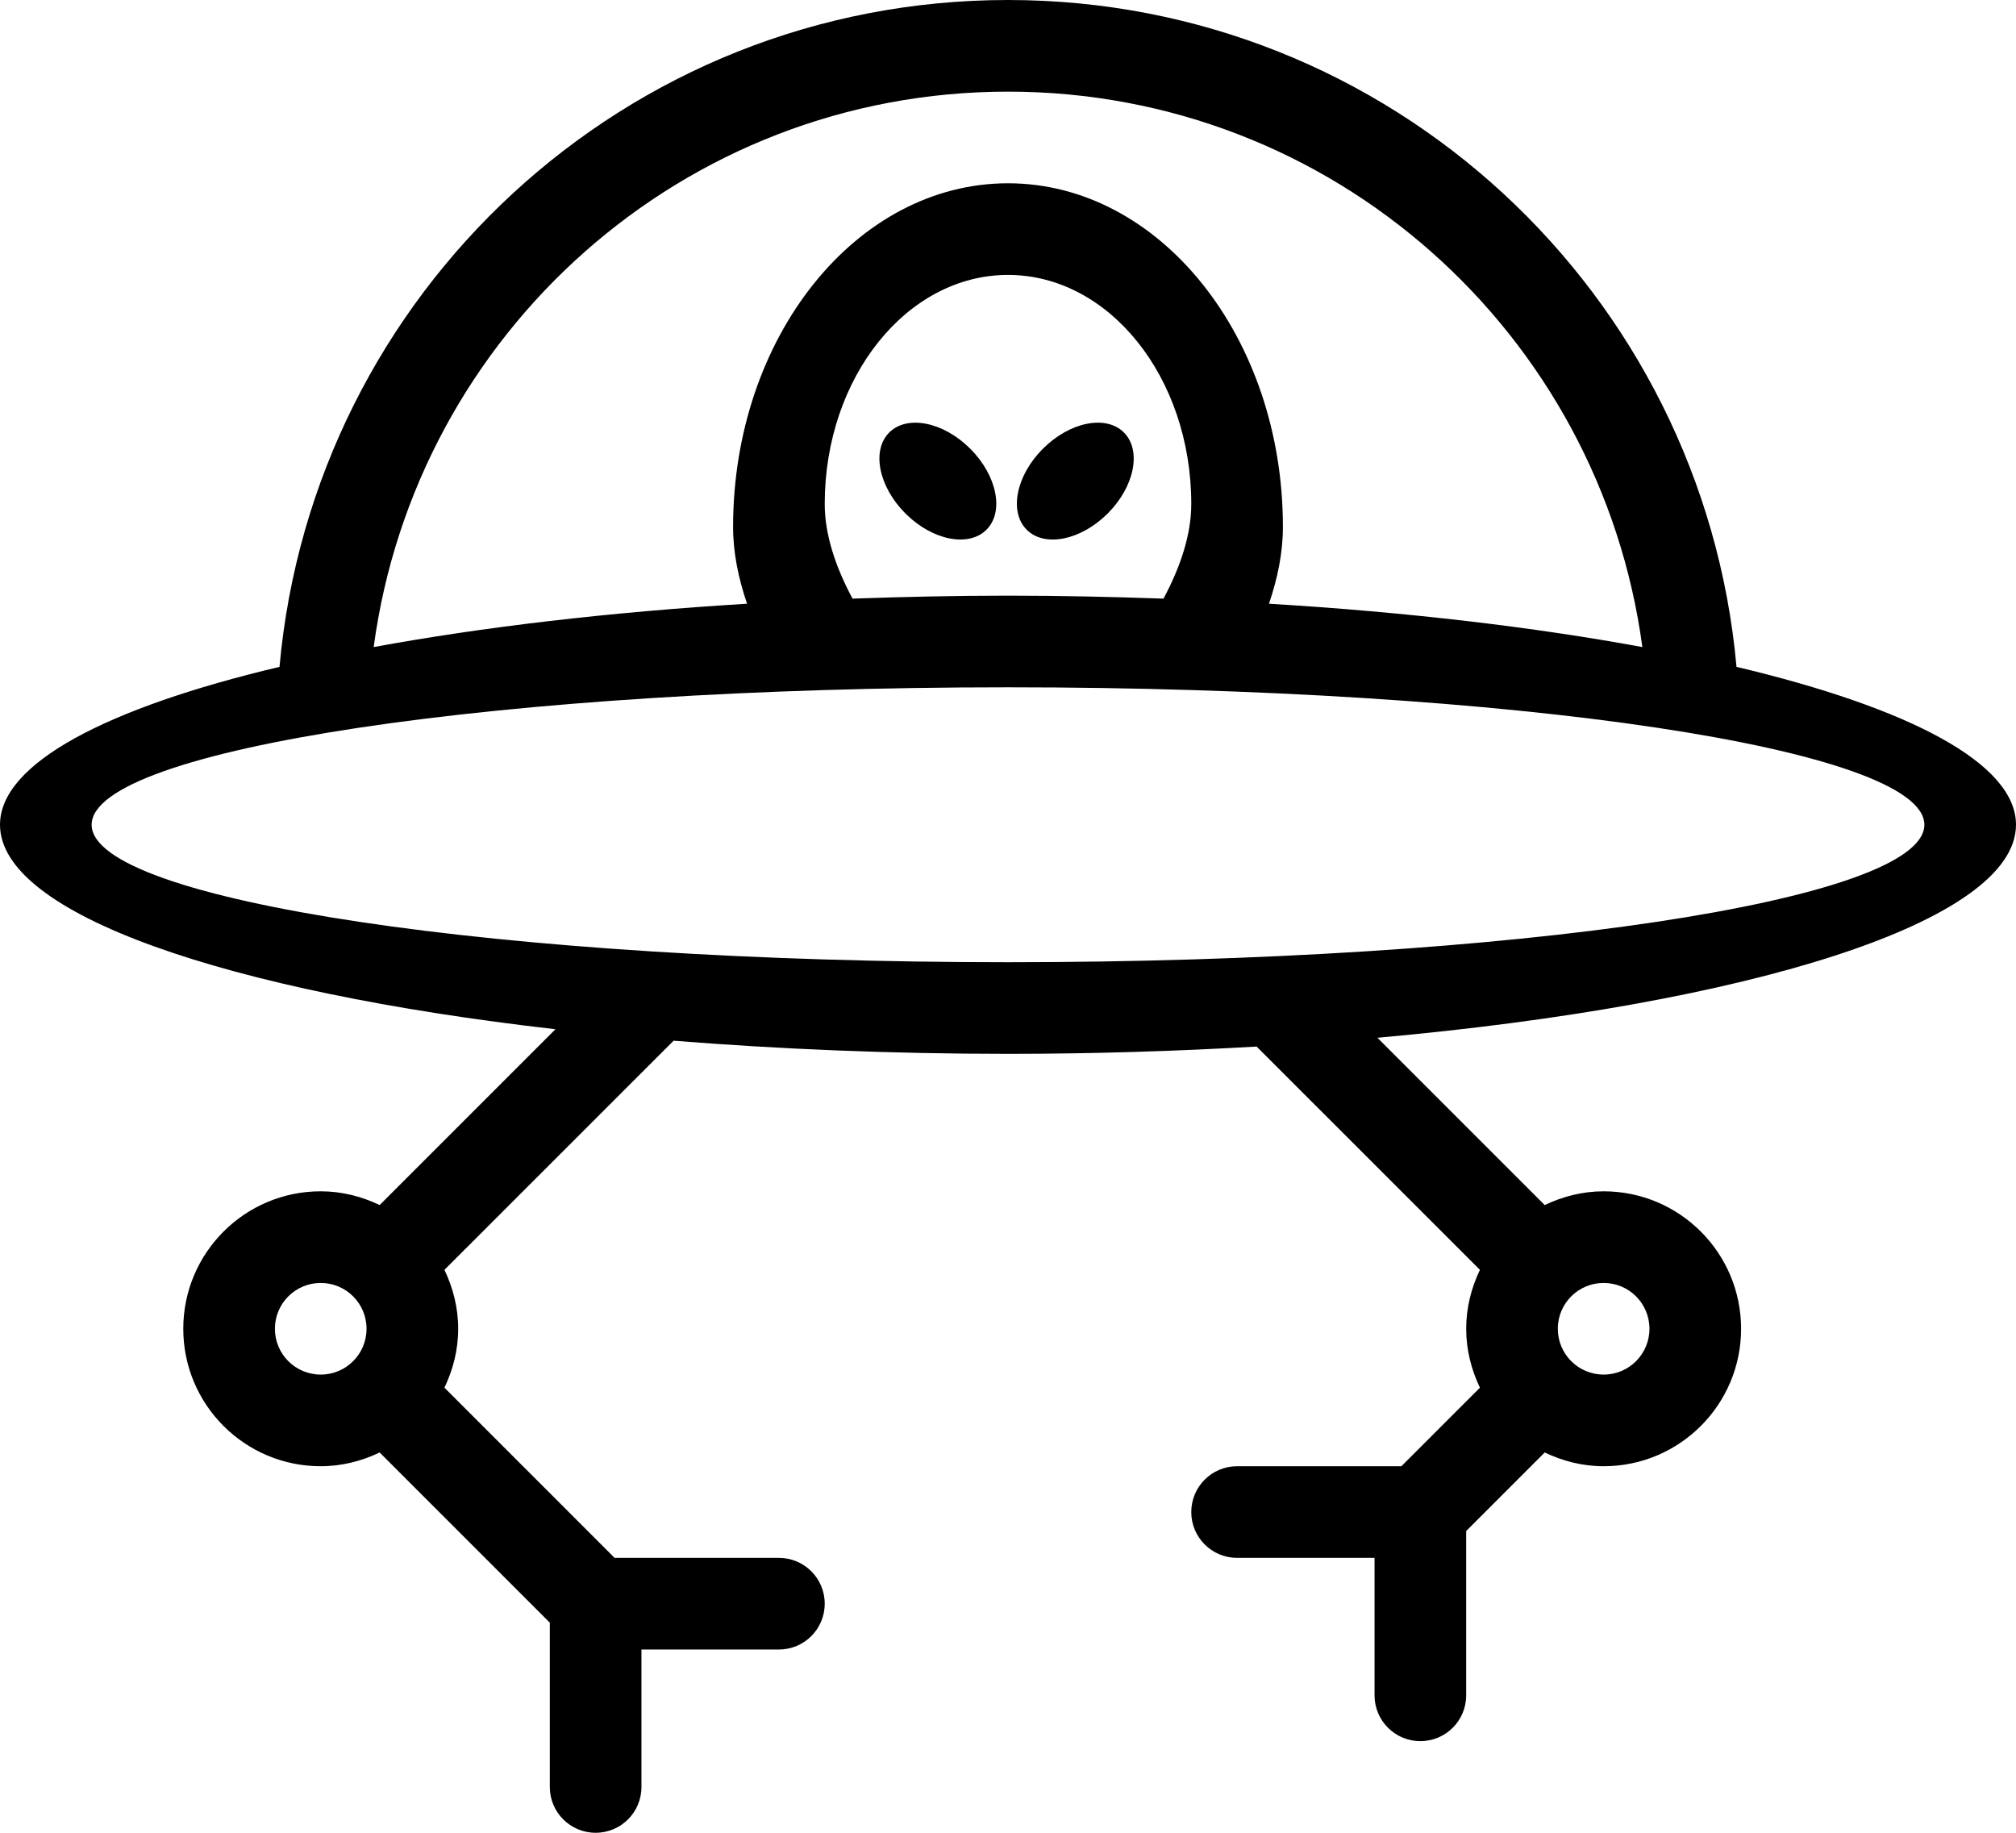 <?xml version="1.0" encoding="iso-8859-1"?>
<!-- Generator: Adobe Illustrator 16.0.4, SVG Export Plug-In . SVG Version: 6.00 Build 0)  -->
<!DOCTYPE svg PUBLIC "-//W3C//DTD SVG 1.1//EN" "http://www.w3.org/Graphics/SVG/1.1/DTD/svg11.dtd">
<svg version="1.1" id="Layer_1" xmlns="http://www.w3.org/2000/svg" xmlns:xlink="http://www.w3.org/1999/xlink" x="0px" y="0px"
	 width="44px" height="40px" viewBox="0 0 44 40" style="enable-background:new 0 0 44 40;" xml:space="preserve">
<g id="_x31_057-ufo-2-toolbar_x40_2x.png">
	<g>
		<path d="M22.762,9.793c-0.586,0.586-0.744,1.377-0.354,1.768s1.182,0.232,1.768-0.354s0.744-1.377,0.354-1.768
			S23.348,9.207,22.762,9.793z M44,18c0-1.339-2.328-2.551-6.1-3.446C37.166,6.399,30.346,0,22,0S6.834,6.399,6.1,14.554
			C2.328,15.449,0,16.661,0,18c0,1.953,4.938,3.641,12.123,4.463L8.286,26.3C7.895,26.113,7.462,26,7,26c-1.657,0-3,1.344-3,3
			c0,1.657,1.343,3,3,3c0.462,0,0.895-0.113,1.286-0.3L12,35.414V39c0,0.553,0.447,1,1,1s1-0.447,1-1v-3h3c0.553,0,1-0.447,1-1
			s-0.447-1-1-1h-3.586L9.7,30.286C9.887,29.895,10,29.462,10,29s-0.113-0.895-0.3-1.286l5.002-5.001C16.988,22.896,19.438,23,22,23
			c1.876,0,3.688-0.059,5.426-0.159l4.874,4.873C32.113,28.105,32,28.538,32,29s0.113,0.895,0.3,1.286L30.586,32H27
			c-0.553,0-1,0.448-1,1c0,0.553,0.447,1,1,1h3v3c0,0.553,0.447,1,1,1s1-0.447,1-1v-3.586l1.714-1.714
			C34.105,31.887,34.538,32,35,32c1.657,0,3-1.343,3-3c0-1.656-1.343-3-3-3c-0.462,0-0.895,0.113-1.286,0.3l-3.651-3.651
			C38.22,21.917,44,20.114,44,18z M7,30c-0.553,0-1-0.447-1-1s0.447-1,1-1s1,0.447,1,1S7.553,30,7,30z M35,28c0.553,0,1,0.447,1,1
			s-0.447,1-1,1s-1-0.447-1-1S34.447,28,35,28z M22,2c7.093,0,12.926,5.282,13.845,12.122c-2.363-0.435-5.125-0.763-8.149-0.946
			C27.885,12.62,28,12.059,28,11.5C28,7.358,25.313,4,22,4s-6,3.358-6,7.5c0,0.559,0.115,1.12,0.305,1.676
			c-3.024,0.184-5.786,0.512-8.149,0.946C9.074,7.282,14.907,2,22,2z M26,11c0,0.679-0.243,1.385-0.606,2.065
			C24.284,13.026,23.157,13,22,13s-2.284,0.026-3.393,0.065C18.243,12.385,18,11.679,18,11c0-2.762,1.791-5,4-5S26,8.238,26,11z
			 M22,21c-11.046,0-20-1.343-20-3c0-1.656,8.954-3,20-3s20,1.344,20,3C42,19.657,33.046,21,22,21z M19.408,9.439
			c-0.391,0.391-0.232,1.182,0.354,1.768s1.377,0.744,1.768,0.354s0.232-1.182-0.354-1.768S19.799,9.049,19.408,9.439z"/>
	</g>
</g>
<g>
</g>
<g>
</g>
<g>
</g>
<g>
</g>
<g>
</g>
<g>
</g>
<g>
</g>
<g>
</g>
<g>
</g>
<g>
</g>
<g>
</g>
<g>
</g>
<g>
</g>
<g>
</g>
<g>
</g>
</svg>
